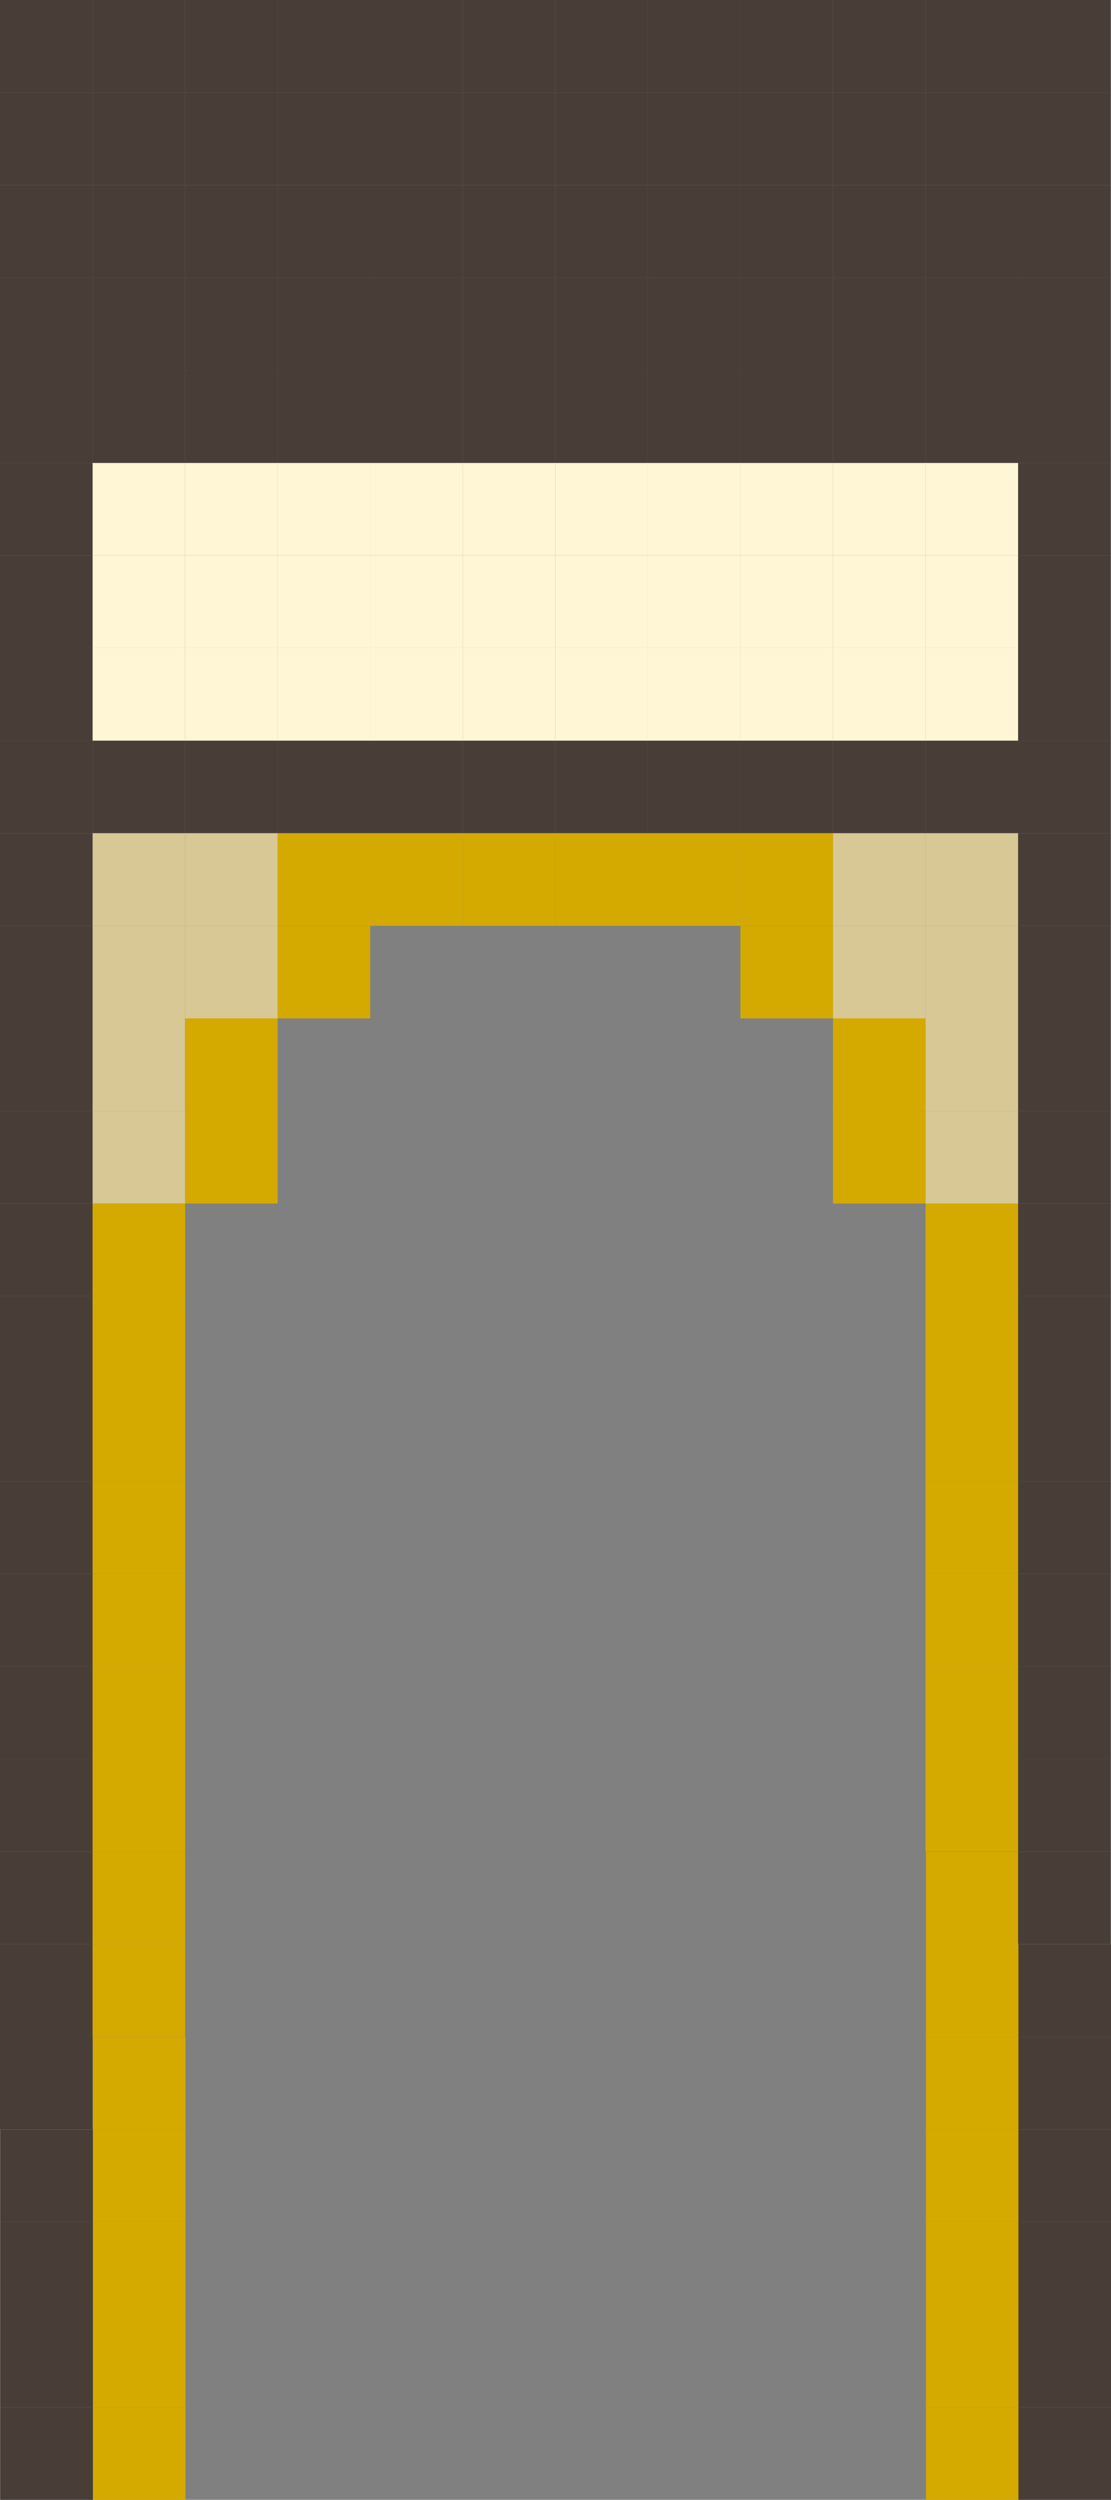 <?xml version="1.0" encoding="UTF-8" standalone="no"?>
<svg
   xmlns:dc="http://purl.org/dc/elements/1.1/"
   xmlns:cc="http://creativecommons.org/ns#"
   xmlns:rdf="http://www.w3.org/1999/02/22-rdf-syntax-ns#"
   xmlns:svg="http://www.w3.org/2000/svg"
   xmlns="http://www.w3.org/2000/svg"
   xmlns:sodipodi="http://sodipodi.sourceforge.net/DTD/sodipodi-0.dtd"
   xmlns:inkscape="http://www.inkscape.org/namespaces/inkscape"
   version="1.1"
   id="Layer_1"
   x="0px"
   y="0px"
   width="96.03"
   height="216.013"
   viewBox="0 0 96.03 216.013"
   enable-background="new 0 0 256 256"
   xml:space="preserve"
   sodipodi:docname="StasjonInngang.svg"
   inkscape:version="1.0.1 (3bc2e813f5, 2020-09-07)"><rect x="0" y="0" width="96.03" height="216.013" fill="#808080" stroke="none"/><defs
   id="defs213" /><sodipodi:namedview
   pagecolor="#ffffff"
   bordercolor="#666666"
   borderopacity="1"
   objecttolerance="10"
   gridtolerance="10"
   guidetolerance="10"
   inkscape:pageopacity="0"
   inkscape:pageshadow="2"
   inkscape:window-width="2560"
   inkscape:window-height="1373"
   id="namedview211"
   showgrid="false"
   inkscape:zoom="5.2149128"
   inkscape:cx="31.697284"
   inkscape:cy="44.175902"
   inkscape:window-x="-9"
   inkscape:window-y="29"
   inkscape:window-maximized="1"
   inkscape:current-layer="Layer_1"
   inkscape:pagecheckerboard="true"
   fit-margin-top="0"
   fit-margin-left="0"
   fit-margin-right="0"
   fit-margin-bottom="0"
   inkscape:document-rotation="0"><inkscape:grid
     type="xygrid"
     id="grid4725"
     originx="-36.567"
     originy="-31.374" /></sodipodi:namedview>





























































































<rect
   x="-24"
   y="64"
   width="8"
   height="8"
   id="rect188"
   transform="scale(-1,1)"
   style="fill:#483e37;fill-opacity:1" />










<rect
   x="-32"
   y="64"
   width="8"
   height="8"
   id="rect188-7"
   transform="scale(-1,1)"
   style="fill:#483e37;fill-opacity:1" /><rect
   x="-48"
   y="64"
   width="8"
   height="8"
   id="rect188-9"
   transform="scale(-1,1)"
   style="fill:#483e37;fill-opacity:1" /><rect
   x="-40"
   y="64"
   width="8"
   height="8"
   id="rect188-4"
   transform="scale(-1,1)"
   style="fill:#483e37;fill-opacity:1" /><rect
   x="-56"
   y="64"
   width="8"
   height="8"
   id="rect188-8"
   transform="scale(-1,1)"
   style="fill:#483e37;fill-opacity:1" /><rect
   x="-64"
   y="64"
   width="8"
   height="8"
   id="rect188-5"
   transform="scale(-1,1)"
   style="fill:#483e37;fill-opacity:1" /><rect
   x="-72"
   y="64"
   width="8"
   height="8"
   id="rect188-3"
   transform="scale(-1,1)"
   style="fill:#483e37;fill-opacity:1" /><rect
   x="-80"
   y="64"
   width="8"
   height="8"
   id="rect188-98"
   transform="scale(-1,1)"
   style="fill:#483e37;fill-opacity:1" /><rect
   x="-88"
   y="64"
   width="8"
   height="8"
   id="rect188-42"
   transform="scale(-1,1)"
   style="fill:#483e37;fill-opacity:1" /><rect
   x="-16"
   y="64"
   width="8"
   height="8"
   id="rect188-1"
   transform="scale(-1,1)"
   style="fill:#483e37;fill-opacity:1" /><rect
   x="-16"
   y="72"
   width="8"
   height="8"
   id="rect188-08"
   transform="scale(-1,1)"
   style="fill:#d8c896;fill-opacity:1" /><rect
   x="-16"
   y="80"
   width="8"
   height="8"
   id="rect188-93"
   transform="scale(-1,1)"
   style="fill:#d8c896;fill-opacity:1" /><rect
   x="-24"
   y="72"
   width="8"
   height="8"
   id="rect188-10"
   transform="scale(-1,1)"
   style="fill:#d8c896;fill-opacity:1" /><rect
   x="-24"
   y="80"
   width="8"
   height="8"
   id="rect188-6"
   transform="scale(-1,1)"
   style="fill:#d8c896;fill-opacity:1" /><rect
   x="-16"
   y="88"
   width="8"
   height="8"
   id="rect188-302"
   transform="scale(-1,1)"
   style="fill:#d8c896;fill-opacity:1" /><rect
   x="-32"
   y="72"
   width="8"
   height="8"
   id="rect188-28"
   transform="scale(-1,1)"
   style="fill:#d4aa00;fill-opacity:1" /><rect
   x="-32"
   y="80"
   width="8"
   height="8"
   id="rect188-44"
   transform="scale(-1,1)"
   style="fill:#d4aa00;fill-opacity:1" /><rect
   x="-24"
   y="88"
   width="8"
   height="8"
   id="rect188-87"
   transform="scale(-1,1)"
   style="fill:#d4aa00;fill-opacity:1" /><rect
   x="-24"
   y="96"
   width="8"
   height="8"
   id="rect188-59"
   transform="scale(-1,1)"
   style="fill:#d4aa00;fill-opacity:1" /><rect
   x="-16"
   y="96"
   width="8"
   height="8"
   id="rect188-38"
   transform="scale(-1,1)"
   style="fill:#d8c896;fill-opacity:1" /><rect
   x="-16"
   y="104"
   width="8"
   height="8"
   id="rect188-19"
   transform="scale(-1,1)"
   style="fill:#d4aa00;fill-opacity:1" /><rect
   x="-16"
   y="112"
   width="8"
   height="8"
   id="rect188-20"
   transform="scale(-1,1)"
   style="fill:#d4aa00;fill-opacity:1" /><rect
   x="-40"
   y="72"
   width="8"
   height="8"
   id="rect188-21"
   transform="scale(-1,1)"
   style="fill:#d4aa00;fill-opacity:1" /><rect
   x="-48"
   y="72"
   width="8"
   height="8"
   id="rect188-35"
   transform="scale(-1,1)"
   style="fill:#d4aa00;fill-opacity:1" /><rect
   x="-56"
   y="72"
   width="8"
   height="8"
   id="rect188-58"
   transform="scale(-1,1)"
   style="fill:#d4aa00;fill-opacity:1" /><rect
   x="-64"
   y="72"
   width="8"
   height="8"
   id="rect188-46"
   transform="scale(-1,1)"
   style="fill:#d4aa00;fill-opacity:1" /><rect
   x="-72"
   y="80"
   width="8"
   height="8"
   id="rect188-96"
   transform="scale(-1,1)"
   style="fill:#d4aa00;fill-opacity:1" /><rect
   x="-80"
   y="88"
   width="8"
   height="8"
   id="rect188-25"
   transform="scale(-1,1)"
   style="fill:#d4aa00;fill-opacity:1" /><rect
   x="-80"
   y="96"
   width="8"
   height="8"
   id="rect188-83"
   transform="scale(-1,1)"
   style="fill:#d4aa00;fill-opacity:1" /><rect
   x="-88"
   y="104"
   width="8"
   height="8"
   id="rect188-43"
   transform="scale(-1,1)"
   style="fill:#d4aa00;fill-opacity:1" /><rect
   x="-88"
   y="112"
   width="8"
   height="8"
   id="rect188-97"
   transform="scale(-1,1)"
   style="fill:#d4aa00;fill-opacity:1" /><rect
   x="-72"
   y="72"
   width="8"
   height="8"
   id="rect188-68"
   transform="scale(-1,1)"
   style="fill:#d4aa00;fill-opacity:1" /><rect
   x="-80"
   y="80"
   width="8"
   height="8"
   id="rect188-54"
   transform="scale(-1,1)"
   style="fill:#d8c896;fill-opacity:1" /><rect
   x="-80"
   y="72"
   width="8"
   height="8"
   id="rect188-77"
   transform="scale(-1,1)"
   style="fill:#d8c896;fill-opacity:1" /><rect
   x="-88"
   y="96"
   width="8"
   height="8"
   id="rect188-467"
   transform="scale(-1,1)"
   style="fill:#d8c896;fill-opacity:1" /><rect
   x="-88"
   y="88"
   width="8"
   height="8"
   id="rect188-830"
   transform="scale(-1,1)"
   style="fill:#d8c896;fill-opacity:1" /><rect
   x="-88"
   y="80"
   width="8"
   height="8"
   id="rect188-09"
   transform="scale(-1,1)"
   style="fill:#d8c896;fill-opacity:1" /><rect
   x="-88"
   y="72"
   width="8"
   height="8"
   id="rect188-31"
   transform="scale(-1,1)"
   style="fill:#d8c896;fill-opacity:1" /><rect
   x="-96"
   y="112"
   width="8"
   height="8"
   id="rect188-142"
   transform="scale(-1,1)"
   style="fill:#483e37;fill-opacity:1" /><rect
   x="-96"
   y="104"
   width="8"
   height="8"
   id="rect188-05"
   transform="scale(-1,1)"
   style="fill:#483e37;fill-opacity:1" /><rect
   x="-96"
   y="96"
   width="8"
   height="8"
   id="rect188-82"
   transform="scale(-1,1)"
   style="fill:#483e37;fill-opacity:1" /><rect
   x="-96"
   y="88"
   width="8"
   height="8"
   id="rect188-76"
   transform="scale(-1,1)"
   style="fill:#483e37;fill-opacity:1" /><rect
   x="-96"
   y="80"
   width="8"
   height="8"
   id="rect188-03"
   transform="scale(-1,1)"
   style="fill:#483e37;fill-opacity:1" /><rect
   x="-8"
   y="64"
   width="8"
   height="8"
   id="rect188-72"
   transform="scale(-1,1)"
   style="fill:#483e37;fill-opacity:1" /><rect
   x="-8"
   y="72"
   width="8"
   height="8"
   id="rect188-742"
   transform="scale(-1,1)"
   style="fill:#483e37;fill-opacity:1" /><rect
   x="-8"
   y="80"
   width="8"
   height="8"
   id="rect188-598"
   transform="scale(-1,1)"
   style="fill:#483e37;fill-opacity:1" /><rect
   x="-8"
   y="88"
   width="8"
   height="8"
   id="rect188-304"
   transform="scale(-1,1)"
   style="fill:#483e37;fill-opacity:1" /><rect
   x="-8"
   y="96"
   width="8"
   height="8"
   id="rect188-39"
   transform="scale(-1,1)"
   style="fill:#483e37;fill-opacity:1" /><rect
   x="-8"
   y="104"
   width="8"
   height="8"
   id="rect188-682"
   transform="scale(-1,1)"
   style="fill:#483e37;fill-opacity:1"
   inkscape:transform-center-y="-12.067797" /><rect
   x="-8"
   y="112"
   width="8"
   height="8"
   id="rect188-3024"
   transform="scale(-1,1)"
   style="fill:#483e37;fill-opacity:1" /><rect
   x="-88"
   y="152"
   width="8"
   height="8"
   id="rect188-82-4"
   transform="scale(-1,1)"
   style="fill:#d4aa00;fill-opacity:1" /><rect
   x="-88"
   y="144"
   width="8"
   height="8"
   id="rect188-82-4-3"
   transform="scale(-1,1)"
   style="fill:#d4aa00;fill-opacity:1" /><rect
   x="-88"
   y="136"
   width="8"
   height="8"
   id="rect188-76-3-8"
   transform="scale(-1,1)"
   style="fill:#d4aa00;fill-opacity:1" /><rect
   x="-88"
   y="128"
   width="8"
   height="8"
   id="rect188-03-7-8"
   transform="scale(-1,1)"
   style="fill:#d4aa00;fill-opacity:1" /><rect
   x="-88"
   y="120"
   width="8"
   height="8"
   id="rect188-006-6-5"
   transform="scale(-1,1)"
   style="fill:#d4aa00;fill-opacity:1" /><rect
   x="-96"
   y="136"
   width="8"
   height="8"
   id="rect188-76-3-3"
   transform="scale(-1,1)"
   style="fill:#483e37;fill-opacity:1" /><rect
   x="-96"
   y="128"
   width="8"
   height="8"
   id="rect188-03-7-2"
   transform="scale(-1,1)"
   style="fill:#483e37;fill-opacity:1" /><rect
   x="-96"
   y="120"
   width="8"
   height="8"
   id="rect188-006-6-7"
   transform="scale(-1,1)"
   style="fill:#483e37;fill-opacity:1" /><rect
   x="-96"
   y="144"
   width="8"
   height="8"
   id="rect188-82-4-39-0"
   transform="scale(-1,1)"
   style="fill:#483e37;fill-opacity:1" /><rect
   x="-96"
   y="152"
   width="8"
   height="8"
   id="rect188-82-4-39-8"
   transform="scale(-1,1)"
   style="fill:#483e37;fill-opacity:1" /><rect
   x="-16"
   y="120"
   width="8"
   height="8"
   id="rect188-0-1-1"
   transform="scale(-1,1)"
   style="fill:#d4aa00;fill-opacity:1" /><rect
   x="-16"
   y="144"
   width="8"
   height="8"
   id="rect188-76-3-35"
   transform="scale(-1,1)"
   style="fill:#d4aa00;fill-opacity:1" /><rect
   x="-16"
   y="136"
   width="8"
   height="8"
   id="rect188-03-7-0"
   transform="scale(-1,1)"
   style="fill:#d4aa00;fill-opacity:1" /><rect
   x="-16"
   y="128"
   width="8"
   height="8"
   id="rect188-006-6-11"
   transform="scale(-1,1)"
   style="fill:#d4aa00;fill-opacity:1" /><rect
   x="-16"
   y="152"
   width="8"
   height="8"
   id="rect188-82-4-39-6"
   transform="scale(-1,1)"
   style="fill:#d4aa00;fill-opacity:1" /><rect
   x="-8"
   y="136"
   width="8"
   height="8"
   id="rect188-76-3-3-9"
   transform="scale(-1,1)"
   style="fill:#483e37;fill-opacity:1" /><rect
   x="-8"
   y="128"
   width="8"
   height="8"
   id="rect188-03-7-2-3"
   transform="scale(-1,1)"
   style="fill:#483e37;fill-opacity:1" /><rect
   x="-8"
   y="120"
   width="8"
   height="8"
   id="rect188-006-6-7-5"
   transform="scale(-1,1)"
   style="fill:#483e37;fill-opacity:1" /><rect
   x="-8"
   y="144"
   width="8"
   height="8"
   id="rect188-82-4-39-0-8"
   transform="scale(-1,1)"
   style="fill:#483e37;fill-opacity:1" /><rect
   x="-8"
   y="152"
   width="8"
   height="8"
   id="rect188-82-4-39-8-9"
   transform="scale(-1,1)"
   style="fill:#483e37;fill-opacity:1" /><rect
   x="-88.031"
   y="160.013"
   width="8"
   height="8"
   id="rect188-742-3-9"
   transform="scale(-1,1)"
   style="fill:#d4aa00;fill-opacity:1" /><rect
   x="-96"
   y="160"
   width="8"
   height="8"
   id="rect188-742-61-3"
   transform="scale(-1,1)"
   style="fill:#483e37;fill-opacity:1" /><rect
   x="-88.031"
   y="168.013"
   width="8"
   height="8"
   id="rect188-742-61-0-7"
   transform="scale(-1,1)"
   style="fill:#d4aa00;fill-opacity:1" /><rect
   x="-96.03"
   y="168.013"
   width="8"
   height="8"
   id="rect188-742-1-7-5"
   transform="scale(-1,1)"
   style="fill:#483e37;fill-opacity:1" /><rect
   x="-8.03"
   y="200.013"
   width="8"
   height="8"
   id="rect188-742-0-1-6"
   transform="scale(-1,1)"
   style="fill:#483e37;fill-opacity:1" /><rect
   x="-16.03"
   y="200.013"
   width="8"
   height="8"
   id="rect188-742-64-2-1"
   transform="scale(-1,1)"
   style="fill:#d4aa00;fill-opacity:1" /><rect
   x="-8.03"
   y="208.013"
   width="8"
   height="8"
   id="rect188-742-6-9-1-0"
   transform="scale(-1,1)"
   style="fill:#483e37;fill-opacity:1" /><rect
   x="-16.03"
   y="208.013"
   width="8"
   height="8"
   id="rect188-742-0-9-4-4"
   transform="scale(-1,1)"
   style="fill:#d4aa00;fill-opacity:1" /><rect
   x="-16.03"
   y="176.013"
   width="8"
   height="8"
   id="rect188-742-1-2-2-6"
   transform="scale(-1,1)"
   style="fill:#d4aa00;fill-opacity:1" /><rect
   x="-88.031"
   y="176.013"
   width="8"
   height="8"
   id="rect188-742-1-2-5-4"
   transform="scale(-1,1)"
   style="fill:#d4aa00;fill-opacity:1" /><rect
   x="-96.03"
   y="176.013"
   width="8"
   height="8"
   id="rect188-742-1-23-8"
   transform="scale(-1,1)"
   style="fill:#483e37;fill-opacity:1" /><rect
   x="-88.031"
   y="184.013"
   width="8"
   height="8"
   id="rect188-742-1-0-2"
   transform="scale(-1,1)"
   style="fill:#d4aa00;fill-opacity:1" /><rect
   x="-8.03"
   y="184.013"
   width="8"
   height="8"
   id="rect188-742-1-2-2-4-7"
   transform="scale(-1,1)"
   style="fill:#483e37;fill-opacity:1" /><rect
   x="-88.031"
   y="192.013"
   width="8"
   height="8"
   id="rect188-742-1-25-8-3"
   transform="scale(-1,1)"
   style="fill:#d4aa00;fill-opacity:1" /><rect
   x="-88.031"
   y="200.013"
   width="8"
   height="8"
   id="rect188-742-1-25-0-5"
   transform="scale(-1,1)"
   style="fill:#d4aa00;fill-opacity:1" /><rect
   x="-8.03"
   y="192.013"
   width="8"
   height="8"
   id="rect188-742-1-25-4-2"
   transform="scale(-1,1)"
   style="fill:#483e37;fill-opacity:1" /><rect
   x="-96.03"
   y="184.013"
   width="8"
   height="8"
   id="rect188-742-1-25-04-7"
   transform="scale(-1,1)"
   style="fill:#483e37;fill-opacity:1" /><rect
   x="-96.03"
   y="192.013"
   width="8"
   height="8"
   id="rect188-742-1-25-06-4"
   transform="scale(-1,1)"
   style="fill:#483e37;fill-opacity:1" /><rect
   x="-96.03"
   y="200.013"
   width="8"
   height="8"
   id="rect188-742-1-25-25-7"
   transform="scale(-1,1)"
   style="fill:#483e37;fill-opacity:1" /><rect
   x="-16.03"
   y="192.013"
   width="8"
   height="8"
   id="rect188-742-1-25-20-1"
   transform="scale(-1,1)"
   style="fill:#d4aa00;fill-opacity:1" /><rect
   x="-16.03"
   y="184.013"
   width="8"
   height="8"
   id="rect188-742-1-25-4-6-7"
   transform="scale(-1,1)"
   style="fill:#d4aa00;fill-opacity:1" /><rect
   x="-88.031"
   y="208.013"
   width="8"
   height="8"
   id="rect188-742-1-25-0-3-8"
   transform="scale(-1,1)"
   style="fill:#d4aa00;fill-opacity:1" /><rect
   x="-96.03"
   y="208.013"
   width="8"
   height="8"
   id="rect188-742-1-25-25-0-6"
   transform="scale(-1,1)"
   style="fill:#483e37;fill-opacity:1" /><rect
   x="-16"
   y="160"
   width="8"
   height="8"
   id="rect188-742-9-2-7"
   transform="scale(-1,1)"
   style="fill:#d4aa00;fill-opacity:1" /><rect
   x="-16"
   y="168"
   width="8"
   height="8"
   id="rect188-742-9-0-6"
   transform="scale(-1,1)"
   style="fill:#d4aa00;fill-opacity:1" /><rect
   x="-8"
   y="160"
   width="8"
   height="8"
   id="rect188-742-9-24-2"
   transform="scale(-1,1)"
   style="fill:#483e37;fill-opacity:1" /><rect
   x="-8"
   y="168"
   width="8"
   height="8"
   id="rect188-742-9-01-6"
   transform="scale(-1,1)"
   style="fill:#483e37;fill-opacity:1" /><rect
   x="-8"
   y="176"
   width="8"
   height="8"
   id="rect188-742-9-5-5"
   transform="scale(-1,1)"
   style="fill:#483e37;fill-opacity:1" /><rect
   x="-24"
   y="56"
   width="8"
   height="8"
   id="rect188-745"
   transform="scale(-1,1)"
   style="fill:#fff6d5;fill-opacity:1" /><rect
   x="-32"
   y="56"
   width="8"
   height="8"
   id="rect188-7-7"
   transform="scale(-1,1)"
   style="fill:#fff6d5;fill-opacity:1" /><rect
   x="-48"
   y="56"
   width="8"
   height="8"
   id="rect188-9-8"
   transform="scale(-1,1)"
   style="fill:#fff6d5;fill-opacity:1" /><rect
   x="-40"
   y="56"
   width="8"
   height="8"
   id="rect188-4-6"
   transform="scale(-1,1)"
   style="fill:#fff6d5;fill-opacity:1" /><rect
   x="-56"
   y="56"
   width="8"
   height="8"
   id="rect188-8-0"
   transform="scale(-1,1)"
   style="fill:#fff6d5;fill-opacity:1" /><rect
   x="-64"
   y="56"
   width="8"
   height="8"
   id="rect188-5-0"
   transform="scale(-1,1)"
   style="fill:#fff6d5;fill-opacity:1" /><rect
   x="-72"
   y="56"
   width="8"
   height="8"
   id="rect188-3-5"
   transform="scale(-1,1)"
   style="fill:#fff6d5;fill-opacity:1" /><rect
   x="-80"
   y="56"
   width="8"
   height="8"
   id="rect188-98-3"
   transform="scale(-1,1)"
   style="fill:#fff6d5;fill-opacity:1" /><rect
   x="-88"
   y="56"
   width="8"
   height="8"
   id="rect188-42-7"
   transform="scale(-1,1)"
   style="fill:#fff6d5;fill-opacity:1" /><rect
   x="-16"
   y="56"
   width="8"
   height="8"
   id="rect188-1-1"
   transform="scale(-1,1)"
   style="fill:#fff6d5;fill-opacity:1" /><rect
   x="-8"
   y="56"
   width="8"
   height="8"
   id="rect188-72-3"
   transform="scale(-1,1)"
   style="fill:#483e37;fill-opacity:1" /><rect
   x="-24"
   y="48"
   width="8"
   height="8"
   id="rect188-687"
   transform="scale(-1,1)"
   style="fill:#fff6d5;fill-opacity:1" /><rect
   x="-32"
   y="48"
   width="8"
   height="8"
   id="rect188-7-1"
   transform="scale(-1,1)"
   style="fill:#fff6d5;fill-opacity:1" /><rect
   x="-48"
   y="48"
   width="8"
   height="8"
   id="rect188-9-2"
   transform="scale(-1,1)"
   style="fill:#fff6d5;fill-opacity:1" /><rect
   x="-40"
   y="48"
   width="8"
   height="8"
   id="rect188-4-0"
   transform="scale(-1,1)"
   style="fill:#fff6d5;fill-opacity:1" /><rect
   x="-56"
   y="48"
   width="8"
   height="8"
   id="rect188-8-6"
   transform="scale(-1,1)"
   style="fill:#fff6d5;fill-opacity:1" /><rect
   x="-64"
   y="48"
   width="8"
   height="8"
   id="rect188-5-7"
   transform="scale(-1,1)"
   style="fill:#fff6d5;fill-opacity:1" /><rect
   x="-72"
   y="48"
   width="8"
   height="8"
   id="rect188-3-6"
   transform="scale(-1,1)"
   style="fill:#fff6d5;fill-opacity:1" /><rect
   x="-80"
   y="48"
   width="8"
   height="8"
   id="rect188-98-7"
   transform="scale(-1,1)"
   style="fill:#fff6d5;fill-opacity:1" /><rect
   x="-88"
   y="48"
   width="8"
   height="8"
   id="rect188-42-74"
   transform="scale(-1,1)"
   style="fill:#fff6d5;fill-opacity:1" /><rect
   x="-16"
   y="48"
   width="8"
   height="8"
   id="rect188-1-3"
   transform="scale(-1,1)"
   style="fill:#fff6d5;fill-opacity:1" /><rect
   x="-8"
   y="48"
   width="8"
   height="8"
   id="rect188-72-5"
   transform="scale(-1,1)"
   style="fill:#483e37;fill-opacity:1" /><rect
   x="-24"
   y="40"
   width="8"
   height="8"
   id="rect188-95"
   transform="scale(-1,1)"
   style="fill:#fff6d5;fill-opacity:1" /><rect
   x="-32"
   y="40"
   width="8"
   height="8"
   id="rect188-7-10"
   transform="scale(-1,1)"
   style="fill:#fff6d5;fill-opacity:1" /><rect
   x="-48"
   y="40"
   width="8"
   height="8"
   id="rect188-9-7"
   transform="scale(-1,1)"
   style="fill:#fff6d5;fill-opacity:1" /><rect
   x="-40"
   y="40"
   width="8"
   height="8"
   id="rect188-4-8"
   transform="scale(-1,1)"
   style="fill:#fff6d5;fill-opacity:1" /><rect
   x="-56"
   y="40"
   width="8"
   height="8"
   id="rect188-8-7"
   transform="scale(-1,1)"
   style="fill:#fff6d5;fill-opacity:1" /><rect
   x="-64"
   y="40"
   width="8"
   height="8"
   id="rect188-5-02"
   transform="scale(-1,1)"
   style="fill:#fff6d5;fill-opacity:1" /><rect
   x="-72"
   y="40"
   width="8"
   height="8"
   id="rect188-3-1"
   transform="scale(-1,1)"
   style="fill:#fff6d5;fill-opacity:1" /><rect
   x="-80"
   y="40"
   width="8"
   height="8"
   id="rect188-98-4"
   transform="scale(-1,1)"
   style="fill:#fff6d5;fill-opacity:1" /><rect
   x="-88"
   y="40"
   width="8"
   height="8"
   id="rect188-42-5"
   transform="scale(-1,1)"
   style="fill:#fff6d5;fill-opacity:1" /><rect
   x="-16"
   y="40"
   width="8"
   height="8"
   id="rect188-1-5"
   transform="scale(-1,1)"
   style="fill:#fff6d5;fill-opacity:1" /><rect
   x="-8"
   y="40"
   width="8"
   height="8"
   id="rect188-72-59"
   transform="scale(-1,1)"
   style="fill:#483e37;fill-opacity:1" /><rect
   x="-24"
   y="32"
   width="8"
   height="8"
   id="rect188-70"
   transform="scale(-1,1)"
   style="fill:#483e37;fill-opacity:1" /><rect
   x="-32"
   y="32"
   width="8"
   height="8"
   id="rect188-7-4"
   transform="scale(-1,1)"
   style="fill:#483e37;fill-opacity:1" /><rect
   x="-48"
   y="32"
   width="8"
   height="8"
   id="rect188-9-1"
   transform="scale(-1,1)"
   style="fill:#483e37;fill-opacity:1" /><rect
   x="-40"
   y="32"
   width="8"
   height="8"
   id="rect188-4-7"
   transform="scale(-1,1)"
   style="fill:#483e37;fill-opacity:1" /><rect
   x="-56"
   y="32"
   width="8"
   height="8"
   id="rect188-8-8"
   transform="scale(-1,1)"
   style="fill:#483e37;fill-opacity:1" /><rect
   x="-64"
   y="32"
   width="8"
   height="8"
   id="rect188-5-1"
   transform="scale(-1,1)"
   style="fill:#483e37;fill-opacity:1" /><rect
   x="-72"
   y="32"
   width="8"
   height="8"
   id="rect188-3-14"
   transform="scale(-1,1)"
   style="fill:#483e37;fill-opacity:1" /><rect
   x="-80"
   y="32"
   width="8"
   height="8"
   id="rect188-98-1"
   transform="scale(-1,1)"
   style="fill:#483e37;fill-opacity:1" /><rect
   x="-88"
   y="32"
   width="8"
   height="8"
   id="rect188-42-2"
   transform="scale(-1,1)"
   style="fill:#483e37;fill-opacity:1" /><rect
   x="-16"
   y="32"
   width="8"
   height="8"
   id="rect188-1-0"
   transform="scale(-1,1)"
   style="fill:#483e37;fill-opacity:1" /><rect
   x="-8"
   y="32"
   width="8"
   height="8"
   id="rect188-72-33"
   transform="scale(-1,1)"
   style="fill:#483e37;fill-opacity:1" /><rect
   x="-24"
   y="24"
   width="8"
   height="8"
   id="rect188-70-9"
   transform="scale(-1,1)"
   style="fill:#483e37;fill-opacity:1" /><rect
   x="-32"
   y="24"
   width="8"
   height="8"
   id="rect188-7-4-8"
   transform="scale(-1,1)"
   style="fill:#483e37;fill-opacity:1" /><rect
   x="-48"
   y="24"
   width="8"
   height="8"
   id="rect188-9-1-4"
   transform="scale(-1,1)"
   style="fill:#483e37;fill-opacity:1" /><rect
   x="-40"
   y="24"
   width="8"
   height="8"
   id="rect188-4-7-1"
   transform="scale(-1,1)"
   style="fill:#483e37;fill-opacity:1" /><rect
   x="-56"
   y="24"
   width="8"
   height="8"
   id="rect188-8-8-1"
   transform="scale(-1,1)"
   style="fill:#483e37;fill-opacity:1" /><rect
   x="-64"
   y="24"
   width="8"
   height="8"
   id="rect188-5-1-9"
   transform="scale(-1,1)"
   style="fill:#483e37;fill-opacity:1" /><rect
   x="-72"
   y="24"
   width="8"
   height="8"
   id="rect188-3-14-0"
   transform="scale(-1,1)"
   style="fill:#483e37;fill-opacity:1" /><rect
   x="-80"
   y="24"
   width="8"
   height="8"
   id="rect188-98-1-8"
   transform="scale(-1,1)"
   style="fill:#483e37;fill-opacity:1" /><rect
   x="-88"
   y="24"
   width="8"
   height="8"
   id="rect188-42-2-0"
   transform="scale(-1,1)"
   style="fill:#483e37;fill-opacity:1" /><rect
   x="-16"
   y="24"
   width="8"
   height="8"
   id="rect188-1-0-3"
   transform="scale(-1,1)"
   style="fill:#483e37;fill-opacity:1" /><rect
   x="-8"
   y="24"
   width="8"
   height="8"
   id="rect188-72-33-5"
   transform="scale(-1,1)"
   style="fill:#483e37;fill-opacity:1" /><rect
   x="-24"
   y="16"
   width="8"
   height="8"
   id="rect188-95-9"
   transform="scale(-1,1)"
   style="fill:#483e37;fill-opacity:1" /><rect
   x="-32"
   y="16"
   width="8"
   height="8"
   id="rect188-7-10-0"
   transform="scale(-1,1)"
   style="fill:#483e37;fill-opacity:1" /><rect
   x="-48"
   y="16"
   width="8"
   height="8"
   id="rect188-9-7-9"
   transform="scale(-1,1)"
   style="fill:#483e37;fill-opacity:1" /><rect
   x="-40"
   y="16"
   width="8"
   height="8"
   id="rect188-4-8-0"
   transform="scale(-1,1)"
   style="fill:#483e37;fill-opacity:1" /><rect
   x="-56"
   y="16"
   width="8"
   height="8"
   id="rect188-8-7-6"
   transform="scale(-1,1)"
   style="fill:#483e37;fill-opacity:1" /><rect
   x="-64"
   y="16"
   width="8"
   height="8"
   id="rect188-5-02-0"
   transform="scale(-1,1)"
   style="fill:#483e37;fill-opacity:1" /><rect
   x="-72"
   y="16"
   width="8"
   height="8"
   id="rect188-3-1-6"
   transform="scale(-1,1)"
   style="fill:#483e37;fill-opacity:1" /><rect
   x="-80"
   y="16"
   width="8"
   height="8"
   id="rect188-98-4-5"
   transform="scale(-1,1)"
   style="fill:#483e37;fill-opacity:1" /><rect
   x="-88"
   y="16"
   width="8"
   height="8"
   id="rect188-42-5-9"
   transform="scale(-1,1)"
   style="fill:#483e37;fill-opacity:1" /><rect
   x="-16"
   y="16"
   width="8"
   height="8"
   id="rect188-1-5-3"
   transform="scale(-1,1)"
   style="fill:#483e37;fill-opacity:1" /><rect
   x="-8"
   y="16"
   width="8"
   height="8"
   id="rect188-72-59-4"
   transform="scale(-1,1)"
   style="fill:#483e37;fill-opacity:1" /><rect
   x="-24"
   y="8"
   width="8"
   height="8"
   id="rect188-70-1"
   transform="scale(-1,1)"
   style="fill:#483e37;fill-opacity:1" /><rect
   x="-32"
   y="8"
   width="8"
   height="8"
   id="rect188-7-4-1"
   transform="scale(-1,1)"
   style="fill:#483e37;fill-opacity:1" /><rect
   x="-48"
   y="8"
   width="8"
   height="8"
   id="rect188-9-1-9"
   transform="scale(-1,1)"
   style="fill:#483e37;fill-opacity:1" /><rect
   x="-40"
   y="8"
   width="8"
   height="8"
   id="rect188-4-7-0"
   transform="scale(-1,1)"
   style="fill:#483e37;fill-opacity:1" /><rect
   x="-56"
   y="8"
   width="8"
   height="8"
   id="rect188-8-8-0"
   transform="scale(-1,1)"
   style="fill:#483e37;fill-opacity:1" /><rect
   x="-64"
   y="8"
   width="8"
   height="8"
   id="rect188-5-1-3"
   transform="scale(-1,1)"
   style="fill:#483e37;fill-opacity:1" /><rect
   x="-72"
   y="8"
   width="8"
   height="8"
   id="rect188-3-14-1"
   transform="scale(-1,1)"
   style="fill:#483e37;fill-opacity:1" /><rect
   x="-80"
   y="8"
   width="8"
   height="8"
   id="rect188-98-1-0"
   transform="scale(-1,1)"
   style="fill:#483e37;fill-opacity:1" /><rect
   x="-88"
   y="8"
   width="8"
   height="8"
   id="rect188-42-2-00"
   transform="scale(-1,1)"
   style="fill:#483e37;fill-opacity:1" /><rect
   x="-16"
   y="8"
   width="8"
   height="8"
   id="rect188-1-0-6"
   transform="scale(-1,1)"
   style="fill:#483e37;fill-opacity:1" /><rect
   x="-8"
   y="8"
   width="8"
   height="8"
   id="rect188-72-33-7"
   transform="scale(-1,1)"
   style="fill:#483e37;fill-opacity:1" /><rect
   x="-24"
   y="0"
   width="8"
   height="8"
   id="rect188-70-9-4"
   transform="scale(-1,1)"
   style="fill:#483e37;fill-opacity:1" /><rect
   x="-32"
   y="0"
   width="8"
   height="8"
   id="rect188-7-4-8-4"
   transform="scale(-1,1)"
   style="fill:#483e37;fill-opacity:1" /><rect
   x="-48"
   y="0"
   width="8"
   height="8"
   id="rect188-9-1-4-4"
   transform="scale(-1,1)"
   style="fill:#483e37;fill-opacity:1" /><rect
   x="-40"
   y="0"
   width="8"
   height="8"
   id="rect188-4-7-1-6"
   transform="scale(-1,1)"
   style="fill:#483e37;fill-opacity:1" /><rect
   x="-56"
   y="0"
   width="8"
   height="8"
   id="rect188-8-8-1-0"
   transform="scale(-1,1)"
   style="fill:#483e37;fill-opacity:1" /><rect
   x="-64"
   y="0"
   width="8"
   height="8"
   id="rect188-5-1-9-2"
   transform="scale(-1,1)"
   style="fill:#483e37;fill-opacity:1" /><rect
   x="-72"
   y="0"
   width="8"
   height="8"
   id="rect188-3-14-0-9"
   transform="scale(-1,1)"
   style="fill:#483e37;fill-opacity:1" /><rect
   x="-80"
   y="0"
   width="8"
   height="8"
   id="rect188-98-1-8-1"
   transform="scale(-1,1)"
   style="fill:#483e37;fill-opacity:1" /><rect
   x="-88"
   y="0"
   width="8"
   height="8"
   id="rect188-42-2-0-3"
   transform="scale(-1,1)"
   style="fill:#483e37;fill-opacity:1" /><rect
   x="-16"
   y="0"
   width="8"
   height="8"
   id="rect188-1-0-3-8"
   transform="scale(-1,1)"
   style="fill:#483e37;fill-opacity:1" /><rect
   x="-8"
   y="0"
   width="8"
   height="8"
   id="rect188-72-33-5-3"
   transform="scale(-1,1)"
   style="fill:#483e37;fill-opacity:1" /><rect
   x="-96"
   y="40"
   width="8"
   height="8"
   id="rect188-142-5"
   transform="scale(-1,1)"
   style="fill:#483e37;fill-opacity:1" /><rect
   x="-96"
   y="32"
   width="8"
   height="8"
   id="rect188-05-2"
   transform="scale(-1,1)"
   style="fill:#483e37;fill-opacity:1" /><rect
   x="-96"
   y="24"
   width="8"
   height="8"
   id="rect188-82-0"
   transform="scale(-1,1)"
   style="fill:#483e37;fill-opacity:1" /><rect
   x="-96"
   y="16"
   width="8"
   height="8"
   id="rect188-76-2"
   transform="scale(-1,1)"
   style="fill:#483e37;fill-opacity:1" /><rect
   x="-96"
   y="8"
   width="8"
   height="8"
   id="rect188-03-9"
   transform="scale(-1,1)"
   style="fill:#483e37;fill-opacity:1" /><rect
   x="-96"
   y="64"
   width="8"
   height="8"
   id="rect188-76-3-3-6"
   transform="scale(-1,1)"
   style="fill:#483e37;fill-opacity:1" /><rect
   x="-96"
   y="56"
   width="8"
   height="8"
   id="rect188-03-7-2-34"
   transform="scale(-1,1)"
   style="fill:#483e37;fill-opacity:1" /><rect
   x="-96"
   y="48"
   width="8"
   height="8"
   id="rect188-006-6-7-9"
   transform="scale(-1,1)"
   style="fill:#483e37;fill-opacity:1" /><rect
   x="-96"
   y="72"
   width="8"
   height="8"
   id="rect188-82-4-39-0-4"
   transform="scale(-1,1)"
   style="fill:#483e37;fill-opacity:1" /><rect
   x="-96"
   y="0"
   width="8"
   height="8"
   id="rect188-03-9-0"
   transform="scale(-1,1)"
   style="fill:#483e37;fill-opacity:1" /></svg>
